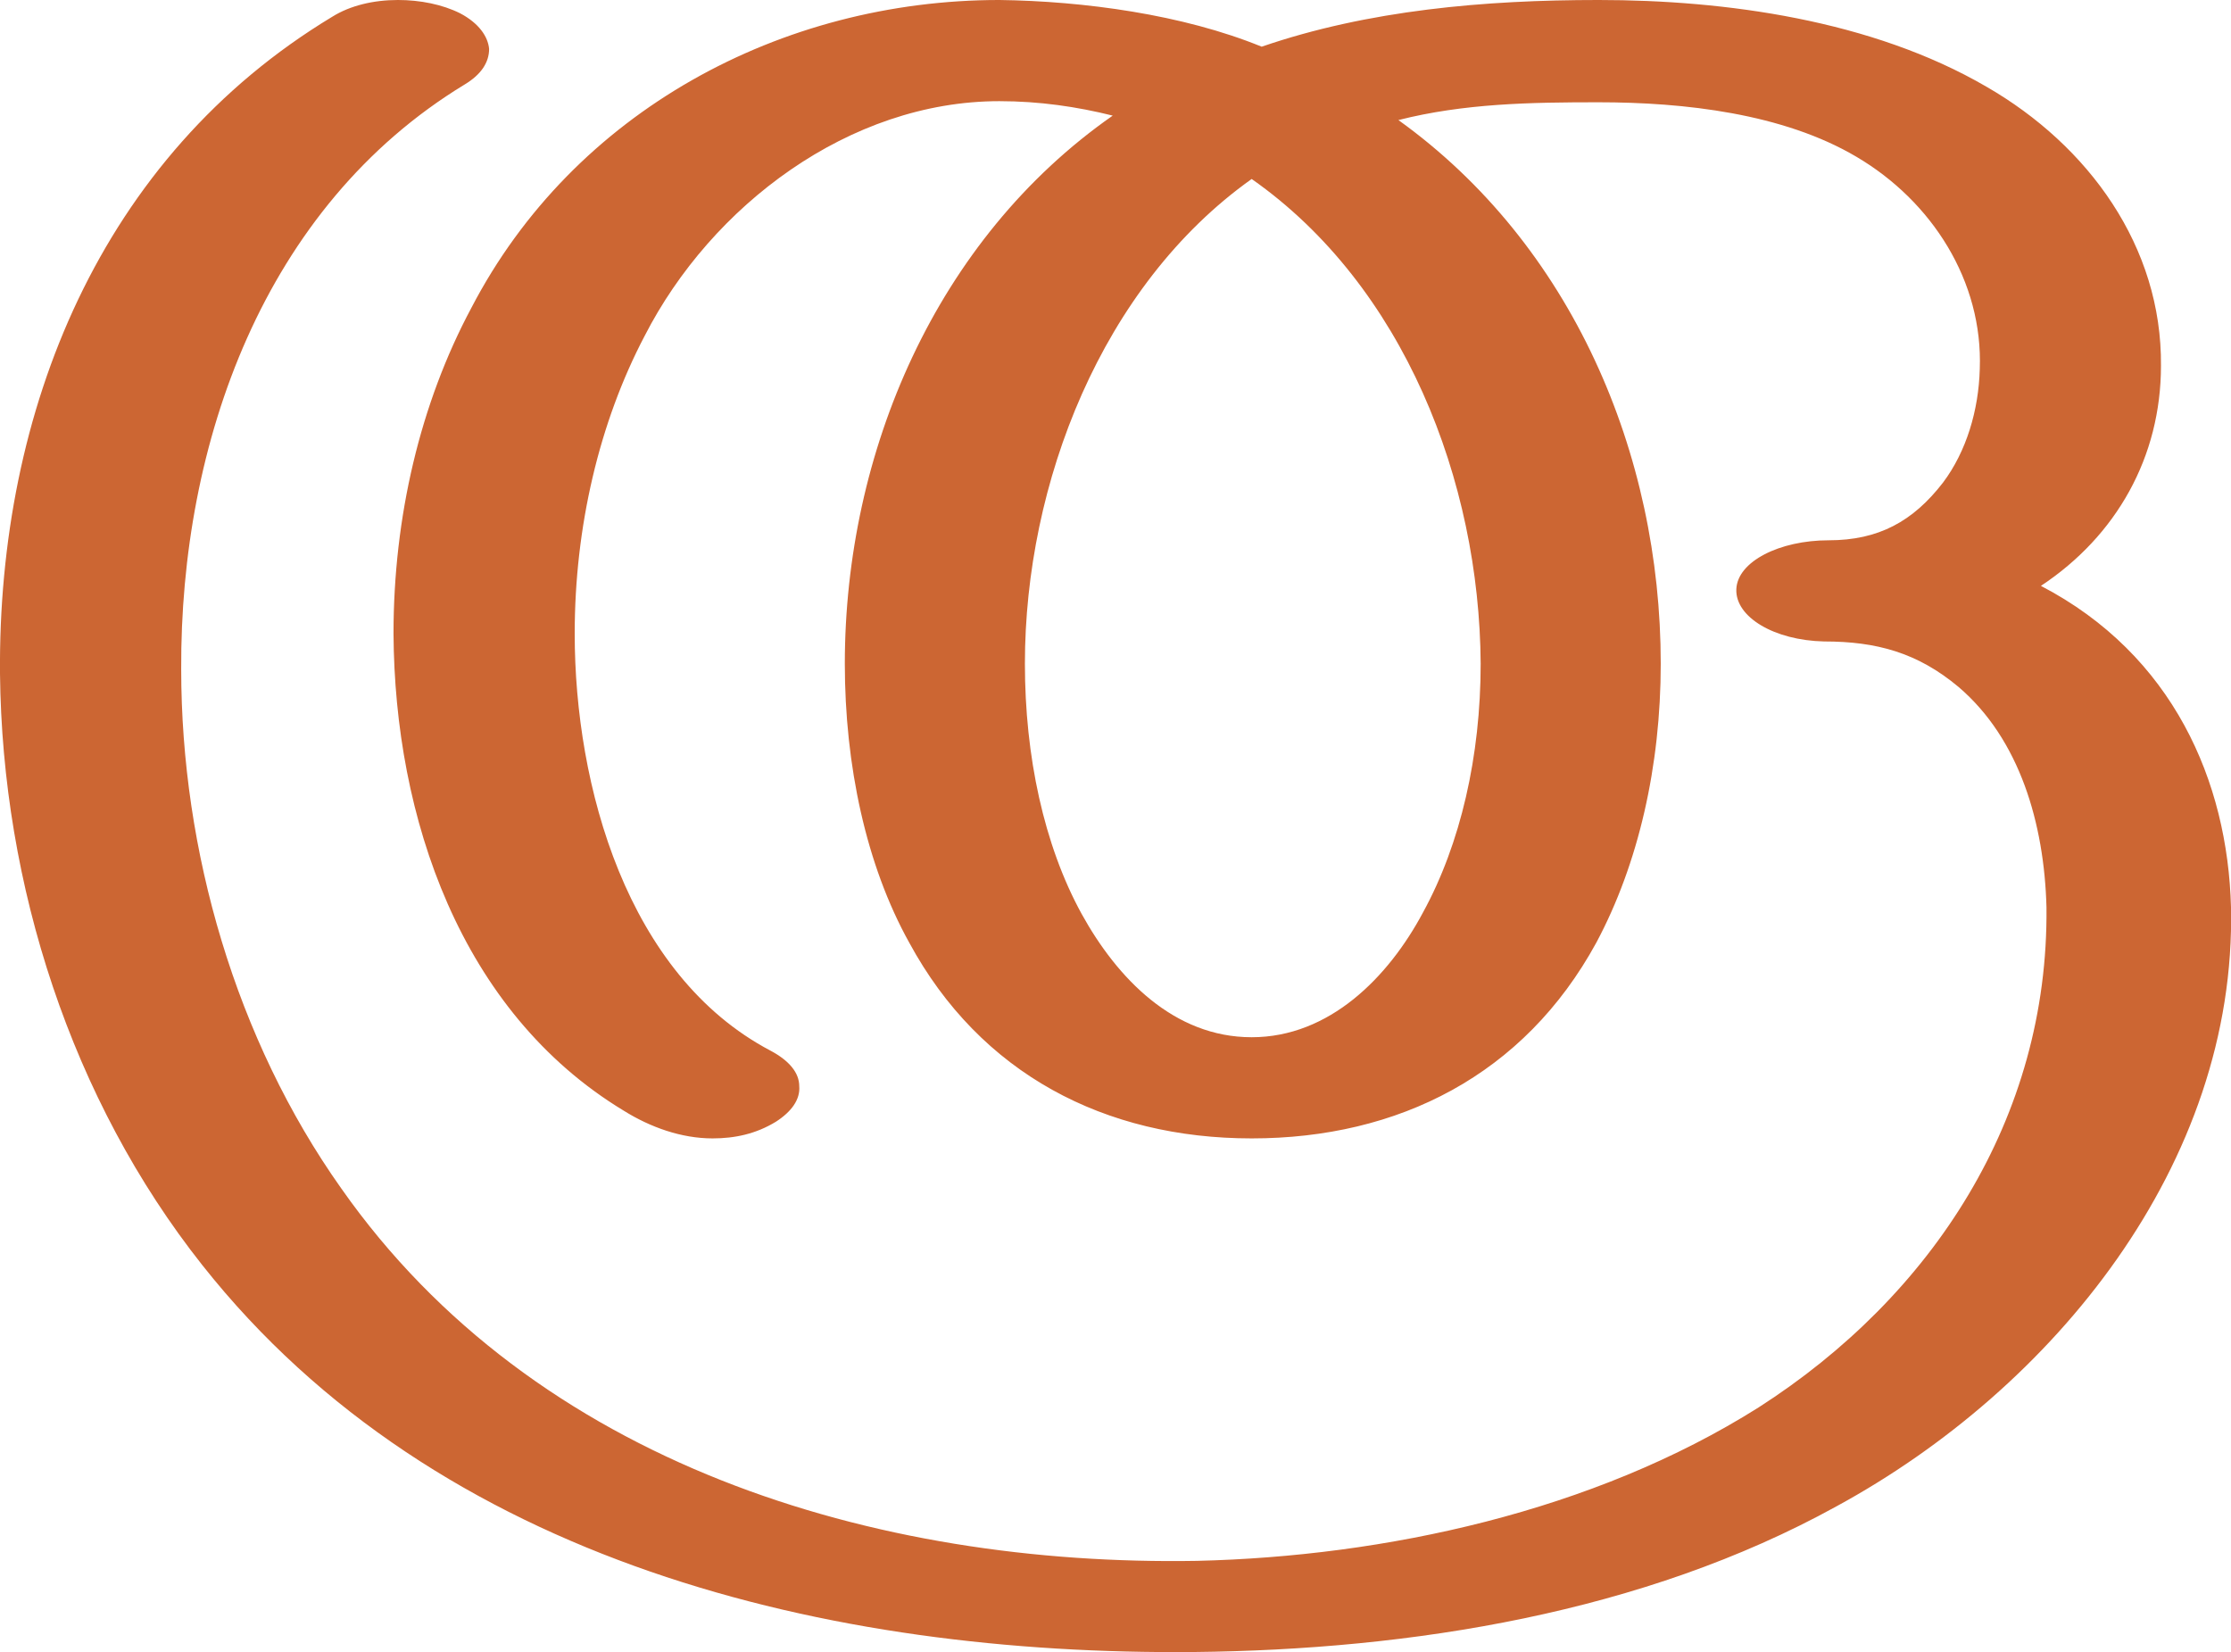 <?xml version="1.0" encoding="UTF-8"?>
<!DOCTYPE svg PUBLIC "-//W3C//DTD SVG 1.1//EN" "http://www.w3.org/Graphics/SVG/1.1/DTD/svg11.dtd">
<!-- Creator: CorelDRAW X8 -->
<svg xmlns="http://www.w3.org/2000/svg" xml:space="preserve" width="2007px" height="1486px" version="1.1" style="shape-rendering:geometricPrecision; text-rendering:geometricPrecision; image-rendering:optimizeQuality; fill-rule:evenodd; clip-rule:evenodd"
viewBox="0 0 2007 1486"
 xmlns:xlink="http://www.w3.org/1999/xlink">
 <defs>
  <style type="text/css">
   <![CDATA[
    .fil0 {fill:#CC6633;fill-rule:nonzero}
   ]]>
  </style>
 </defs>
 <g id="Layer_x0020_1">
  <path class="fil0" d="M1641 577c-45,-1 -80,-22 -79,-47 1,-25 39,-44 83,-44 45,0 76,-17 103,-52 21,-28 32,-65 33,-102 3,-79 -43,-151 -111,-191 -66,-39 -155,-49 -232,-49 -61,0 -121,1 -180,16 156,112 236,300 236,489 0,92 -20,180 -58,251 -65,119 -178,176 -310,176 -132,0 -244,-58 -308,-176 -39,-70 -58,-160 -58,-251 0,-190 82,-382 241,-493 -32,-8 -66,-13 -102,-13 -135,0 -259,94 -319,211 -41,78 -63,172 -63,268 0,137 47,307 176,375 17,9 26,20 26,32 1,12 -7,23 -21,32 -18,11 -37,15 -57,15 -28,0 -56,-10 -80,-25 -147,-89 -206,-264 -207,-429 0,-105 24,-207 70,-293 92,-177 279,-277 475,-277 76,1 165,13 236,42 96,-33 201,-42 303,-42 114,0 246,18 349,78 92,53 158,144 157,251 0,82 -40,153 -108,198 119,62 168,176 171,289 5,231 -160,433 -355,539 -174,96 -383,129 -578,131 -327,3 -680,-80 -892,-348 -118,-149 -180,-342 -182,-532 -2,-236 90,-465 299,-591 16,-10 37,-15 59,-15 20,0 40,4 56,12 17,9 25,21 26,32 0,12 -7,23 -22,32 -181,110 -256,323 -255,526 0,163 49,333 144,467 174,248 480,340 770,335 168,-4 356,-44 505,-138 156,-100 261,-260 259,-450 -2,-75 -24,-151 -79,-198 -37,-31 -74,-41 -121,-41zm-515 -416c-135,96 -204,274 -204,436 0,83 17,163 51,225 32,58 83,111 153,111 70,0 123,-54 154,-112 34,-62 52,-141 52,-224 -1,-164 -69,-340 -206,-436z"/>
 </g>
</svg>
